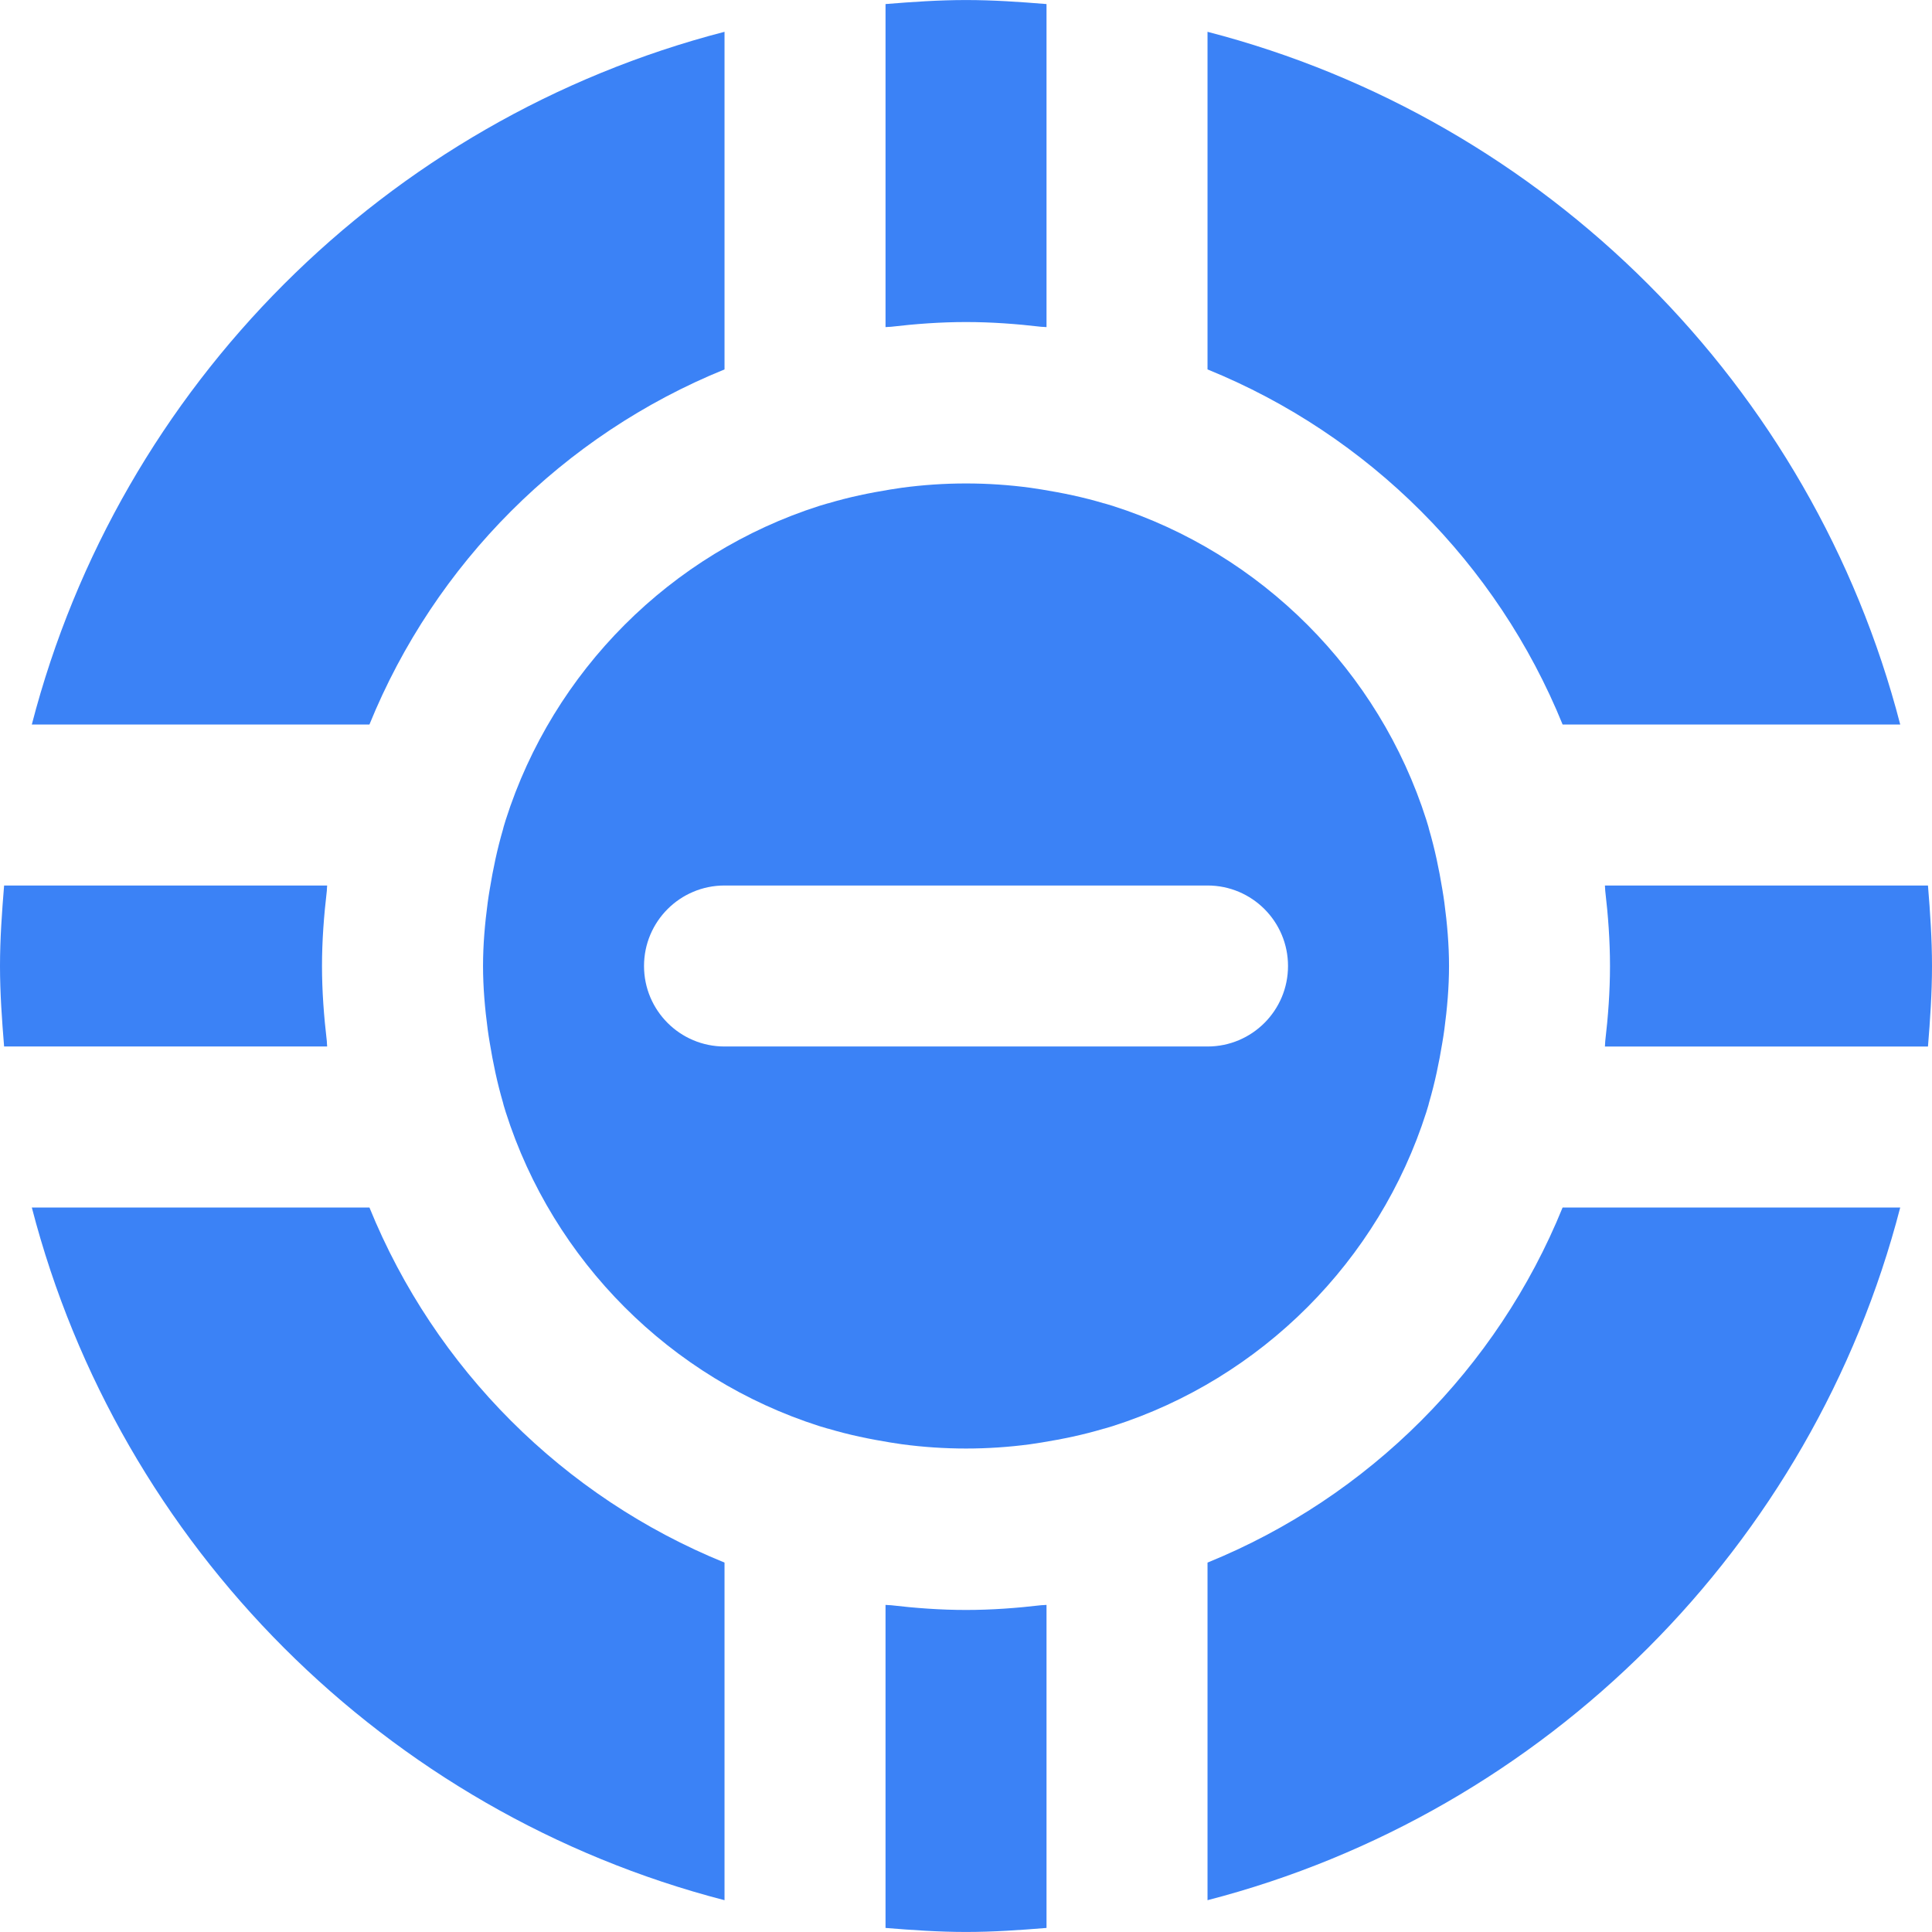 <?xml version="1.0" encoding="iso-8859-1"?>
<!-- Generator: Adobe Illustrator 19.0.0, SVG Export Plug-In . SVG Version: 6.00 Build 0)  -->
<svg fill='#3B82F6' version="1.1" id="Layer_1" xmlns="http://www.w3.org/2000/svg" xmlns:xlink="http://www.w3.org/1999/xlink" x="0px" y="0px"
	 viewBox="0 0 512 512" style="enable-background:new 0 0 512 512;" xml:space="preserve">
<g>
	<g>
		<g>
			<path d="M256.006,85.344c6.741,0,13.376,0.491,19.925,1.259c0.469,0.043,0.939,0.021,1.408,0.085V1.077
				c-7.061-0.576-14.123-1.067-21.333-1.067c-7.211,0-14.272,0.491-21.333,1.067v85.611c0.469-0.064,0.939-0.043,1.408-0.085
				C242.63,85.835,249.265,85.344,256.006,85.344z"/>
			<path d="M510.933,234.677h-85.611c0.064,0.469,0.021,0.939,0.085,1.408c0.768,6.549,1.259,13.163,1.259,19.925
				c0,6.741-0.491,13.355-1.259,19.904c-0.064,0.469-0.021,0.939-0.085,1.429h85.611c0.576-7.061,1.067-14.144,1.067-21.333
				C512,248.8,511.509,241.717,510.933,234.677z"/>
			<path d="M192.006,97.899V8.427C102.278,31.659,31.665,102.272,8.433,192h89.472C115.249,149.312,149.318,115.243,192.006,97.899z
				"/>
			<path d="M414.108,192h89.472C480.348,102.272,409.734,31.659,320.006,8.427v89.472C362.694,115.243,396.764,149.312,414.108,192z
				"/>
			<path d="M377.99,294.72l0.555-1.835c0.064-0.235,0.107-0.469,0.171-0.683c1.536-5.248,2.645-10.56,3.52-15.915
				c0.192-1.152,0.384-2.325,0.533-3.477c0.747-5.589,1.237-11.2,1.237-16.811s-0.491-11.221-1.237-16.811
				c-0.149-1.152-0.341-2.325-0.533-3.477c-0.875-5.355-1.984-10.667-3.52-15.915c-0.064-0.213-0.107-0.448-0.171-0.683
				l-0.555-1.835c-12.565-39.445-43.712-70.635-83.136-83.221l-2.219-0.661c-0.043,0-0.085-0.021-0.149-0.021
				c-5.397-1.621-10.901-2.752-16.405-3.648c-1.024-0.149-2.048-0.32-3.072-0.469c-11.285-1.515-22.72-1.515-34.005,0
				c-1.024,0.149-2.048,0.32-3.072,0.469c-5.504,0.896-11.008,2.027-16.405,3.648c-0.064,0-0.107,0.021-0.149,0.021l-2.219,0.661
				c-39.424,12.587-70.571,43.776-83.136,83.221l-0.555,1.835c-0.064,0.235-0.107,0.469-0.171,0.683
				c-1.536,5.248-2.645,10.56-3.52,15.915c-0.192,1.152-0.384,2.325-0.533,3.477c-0.747,5.589-1.237,11.2-1.237,16.811
				s0.491,11.221,1.237,16.811c0.149,1.152,0.341,2.325,0.533,3.477c0.875,5.355,1.984,10.667,3.52,15.915
				c0.064,0.213,0.107,0.448,0.171,0.683l0.555,1.835c12.565,39.445,43.712,70.635,83.136,83.221l2.219,0.661
				c0.043,0,0.085,0.021,0.149,0.021c5.397,1.621,10.901,2.752,16.405,3.648c1.024,0.149,2.048,0.32,3.072,0.469
				c11.285,1.515,22.72,1.515,34.005,0c1.024-0.149,2.048-0.32,3.072-0.469c5.504-0.896,11.008-2.027,16.405-3.648
				c0.064,0,0.107-0.021,0.149-0.021l2.219-0.661C334.278,365.355,365.425,334.165,377.99,294.72z M320.006,277.333h-128
				c-11.797,0-21.333-9.557-21.333-21.333s9.536-21.333,21.333-21.333h128c11.797,0,21.333,9.557,21.333,21.333
				S331.804,277.333,320.006,277.333z"/>
			<path d="M320.006,414.101v89.472C409.734,480.341,480.348,409.728,503.58,320h-89.472
				C396.764,362.688,362.694,396.757,320.006,414.101z"/>
			<path d="M256.006,426.656c-6.741,0-13.376-0.491-19.925-1.259c-0.469-0.043-0.939-0.021-1.408-0.085v85.611
				c7.061,0.576,14.123,1.067,21.333,1.067c7.211,0,14.272-0.491,21.333-1.067v-85.611c-0.469,0.064-0.939,0.043-1.408,0.085
				C269.382,426.165,262.748,426.656,256.006,426.656z"/>
			<path d="M86.613,275.925c-0.768-6.549-1.28-13.184-1.28-19.925s0.512-13.376,1.28-19.925c0.043-0.469,0.021-0.939,0.085-1.408
				H1.088C0.512,241.728,0,248.789,0,256s0.512,14.272,1.088,21.333h85.611C86.635,276.864,86.656,276.395,86.613,275.925z"/>
			<path d="M97.905,320H8.433c23.232,89.728,93.845,160.341,183.573,183.573v-89.472C149.318,396.757,115.249,362.688,97.905,320z"
				/>
		</g>
	</g>
</g>
<g>
</g>
<g>
</g>
<g>
</g>
<g>
</g>
<g>
</g>
<g>
</g>
<g>
</g>
<g>
</g>
<g>
</g>
<g>
</g>
<g>
</g>
<g>
</g>
<g>
</g>
<g>
</g>
<g>
</g>
</svg>
